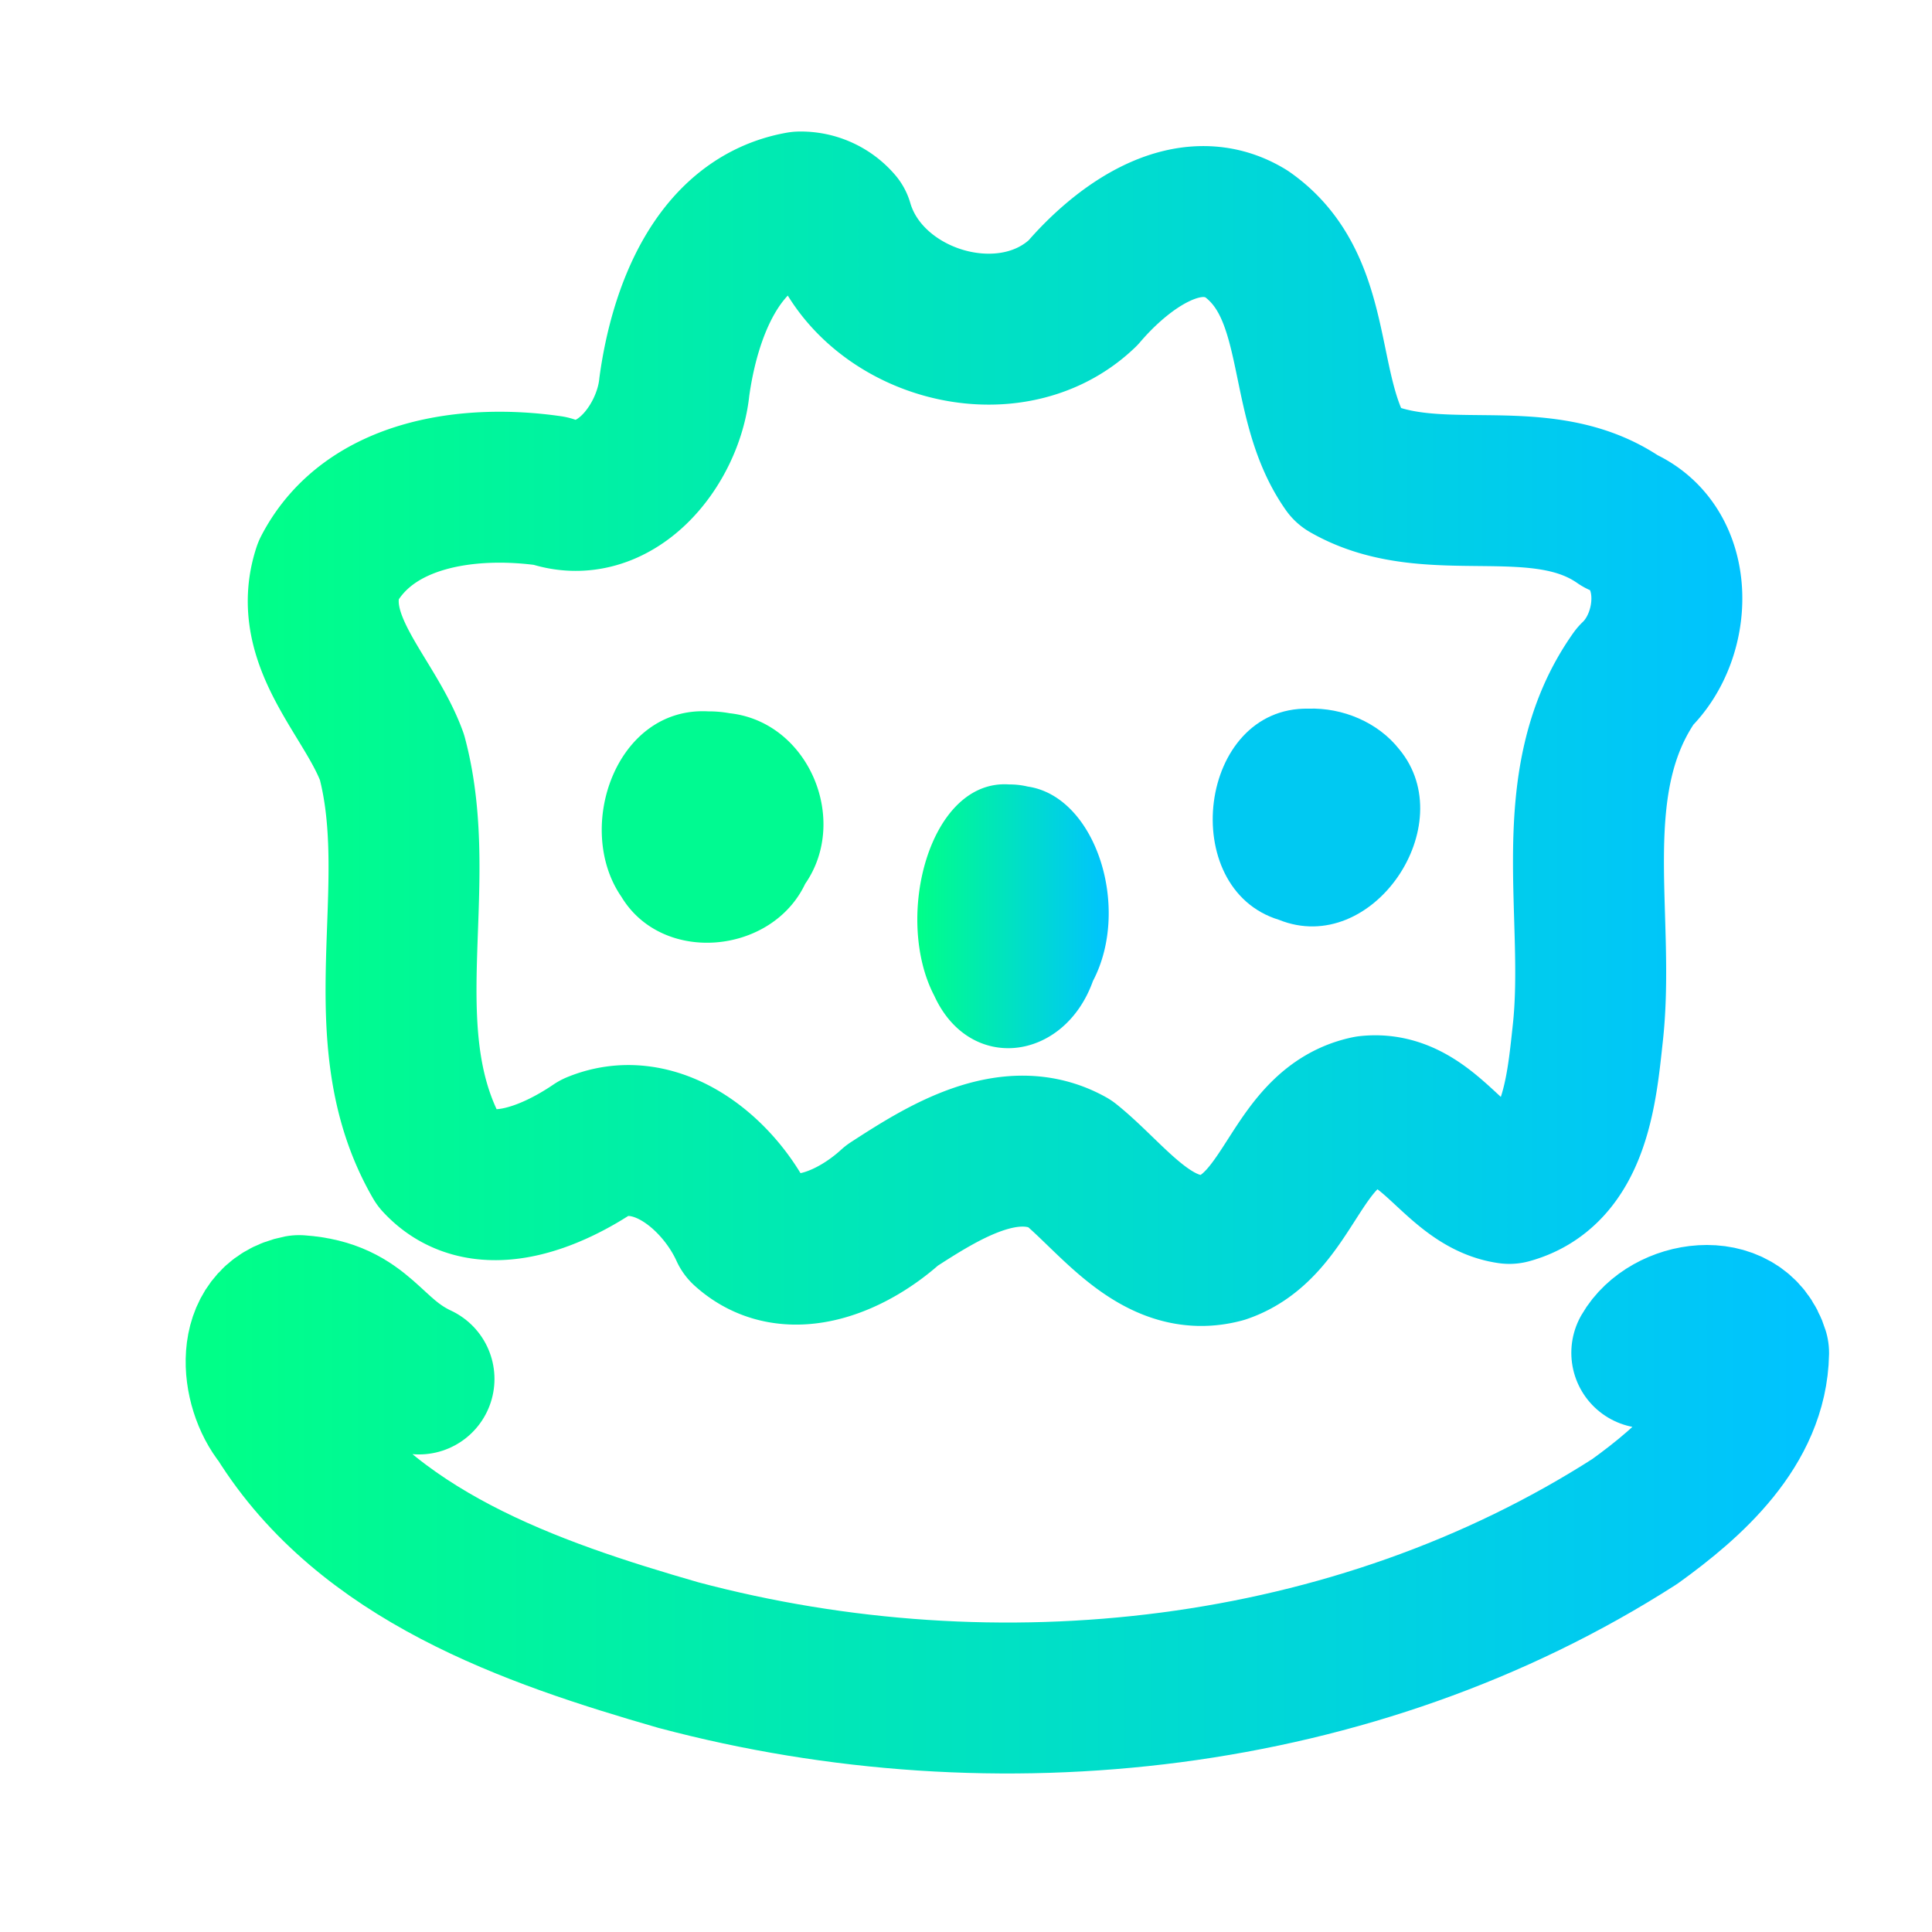 <svg xmlns="http://www.w3.org/2000/svg" xmlns:xlink="http://www.w3.org/1999/xlink" width="64" height="64"><defs><linearGradient id="a"><stop offset="0" stop-color="#0f8"/><stop offset="1" stop-color="#00c3ff"/></linearGradient><linearGradient xlink:href="#a" id="b" x1="4.649" y1="39.989" x2="43.35" y2="39.989" gradientUnits="userSpaceOnUse" gradientTransform="matrix(1.359 0 0 1.106 .701 5.106)"/><linearGradient xlink:href="#a" id="c" gradientUnits="userSpaceOnUse" gradientTransform="matrix(1.062 0 0 1.064 7.49 5.415)" x1=".632" y1="18.084" x2="47.366" y2="18.084"/><linearGradient xlink:href="#a" id="d" x1="31.125" y1="30.351" x2="35.99" y2="30.351" gradientUnits="userSpaceOnUse" gradientTransform="translate(-10.174 -9.202) scale(1.303)"/></defs><path d="M13.88 45.68c-1.73-.809-1.858-2.115-3.971-2.265v0c-1.665.323-1.468 2.515-.617 3.552 2.844 4.566 8.27 6.445 13.18 7.86 10.557 2.808 22.407 1.52 31.68-4.425 1.846-1.329 3.893-3.147 3.938-5.586-.491-1.606-2.826-1.247-3.538-.003" fill="none" stroke="url(#b)" stroke-width="5" stroke-linecap="round" stroke-linejoin="round"/><path d="M26.499 6.857c-2.74.489-3.828 3.524-4.161 5.956-.196 1.942-1.968 4.202-4.108 3.45-2.63-.382-6.001.025-7.357 2.64-.773 2.346 1.379 4.16 2.112 6.18 1.164 4.37-.841 9.257 1.536 13.363 1.434 1.548 3.761.539 5.215-.45 2.063-.845 4.14.953 4.95 2.739 1.483 1.342 3.607.348 4.863-.803 1.661-1.076 3.893-2.504 5.872-1.402 1.462 1.17 2.91 3.375 5.074 2.8 2.258-.768 2.433-4.023 4.824-4.522 2.015-.213 2.885 2.311 4.68 2.56 2.161-.594 2.394-3.245 2.595-5.103.445-3.942-.89-8.39 1.566-11.856 1.44-1.368 1.528-4.275-.484-5.148-2.69-1.875-6.275-.213-9.037-1.803-1.642-2.332-.793-5.924-3.348-7.71-1.96-1.2-4.16.483-5.42 1.957-2.49 2.392-7.168.986-8.117-2.283a1.611 1.611 0 0 0-1.255-.565z" fill="none" stroke="url(#c)" stroke-width="5" stroke-linecap="round" stroke-linejoin="round"/><path d="M43.342 23.475c-3.659-.062-4.368 5.963-.973 6.996 3.09 1.245 6.06-3.143 3.987-5.645-.708-.902-1.878-1.388-3.014-1.351z" fill="#00c9f2"/><path d="M23.462 23.565c-3.064-.166-4.445 3.875-2.877 6.142 1.36 2.257 4.981 1.914 6.088-.43 1.473-2.123.11-5.364-2.502-5.65a3.836 3.836 0 0 0-.71-.062z" fill="#00fa91"/><path d="M33.433 25.986c-2.645-.189-3.837 4.417-2.483 7.001 1.174 2.572 4.3 2.182 5.255-.49 1.272-2.42.095-6.115-2.16-6.441a2.533 2.533 0 0 0-.612-.07z" fill="url(#d)"/></svg>